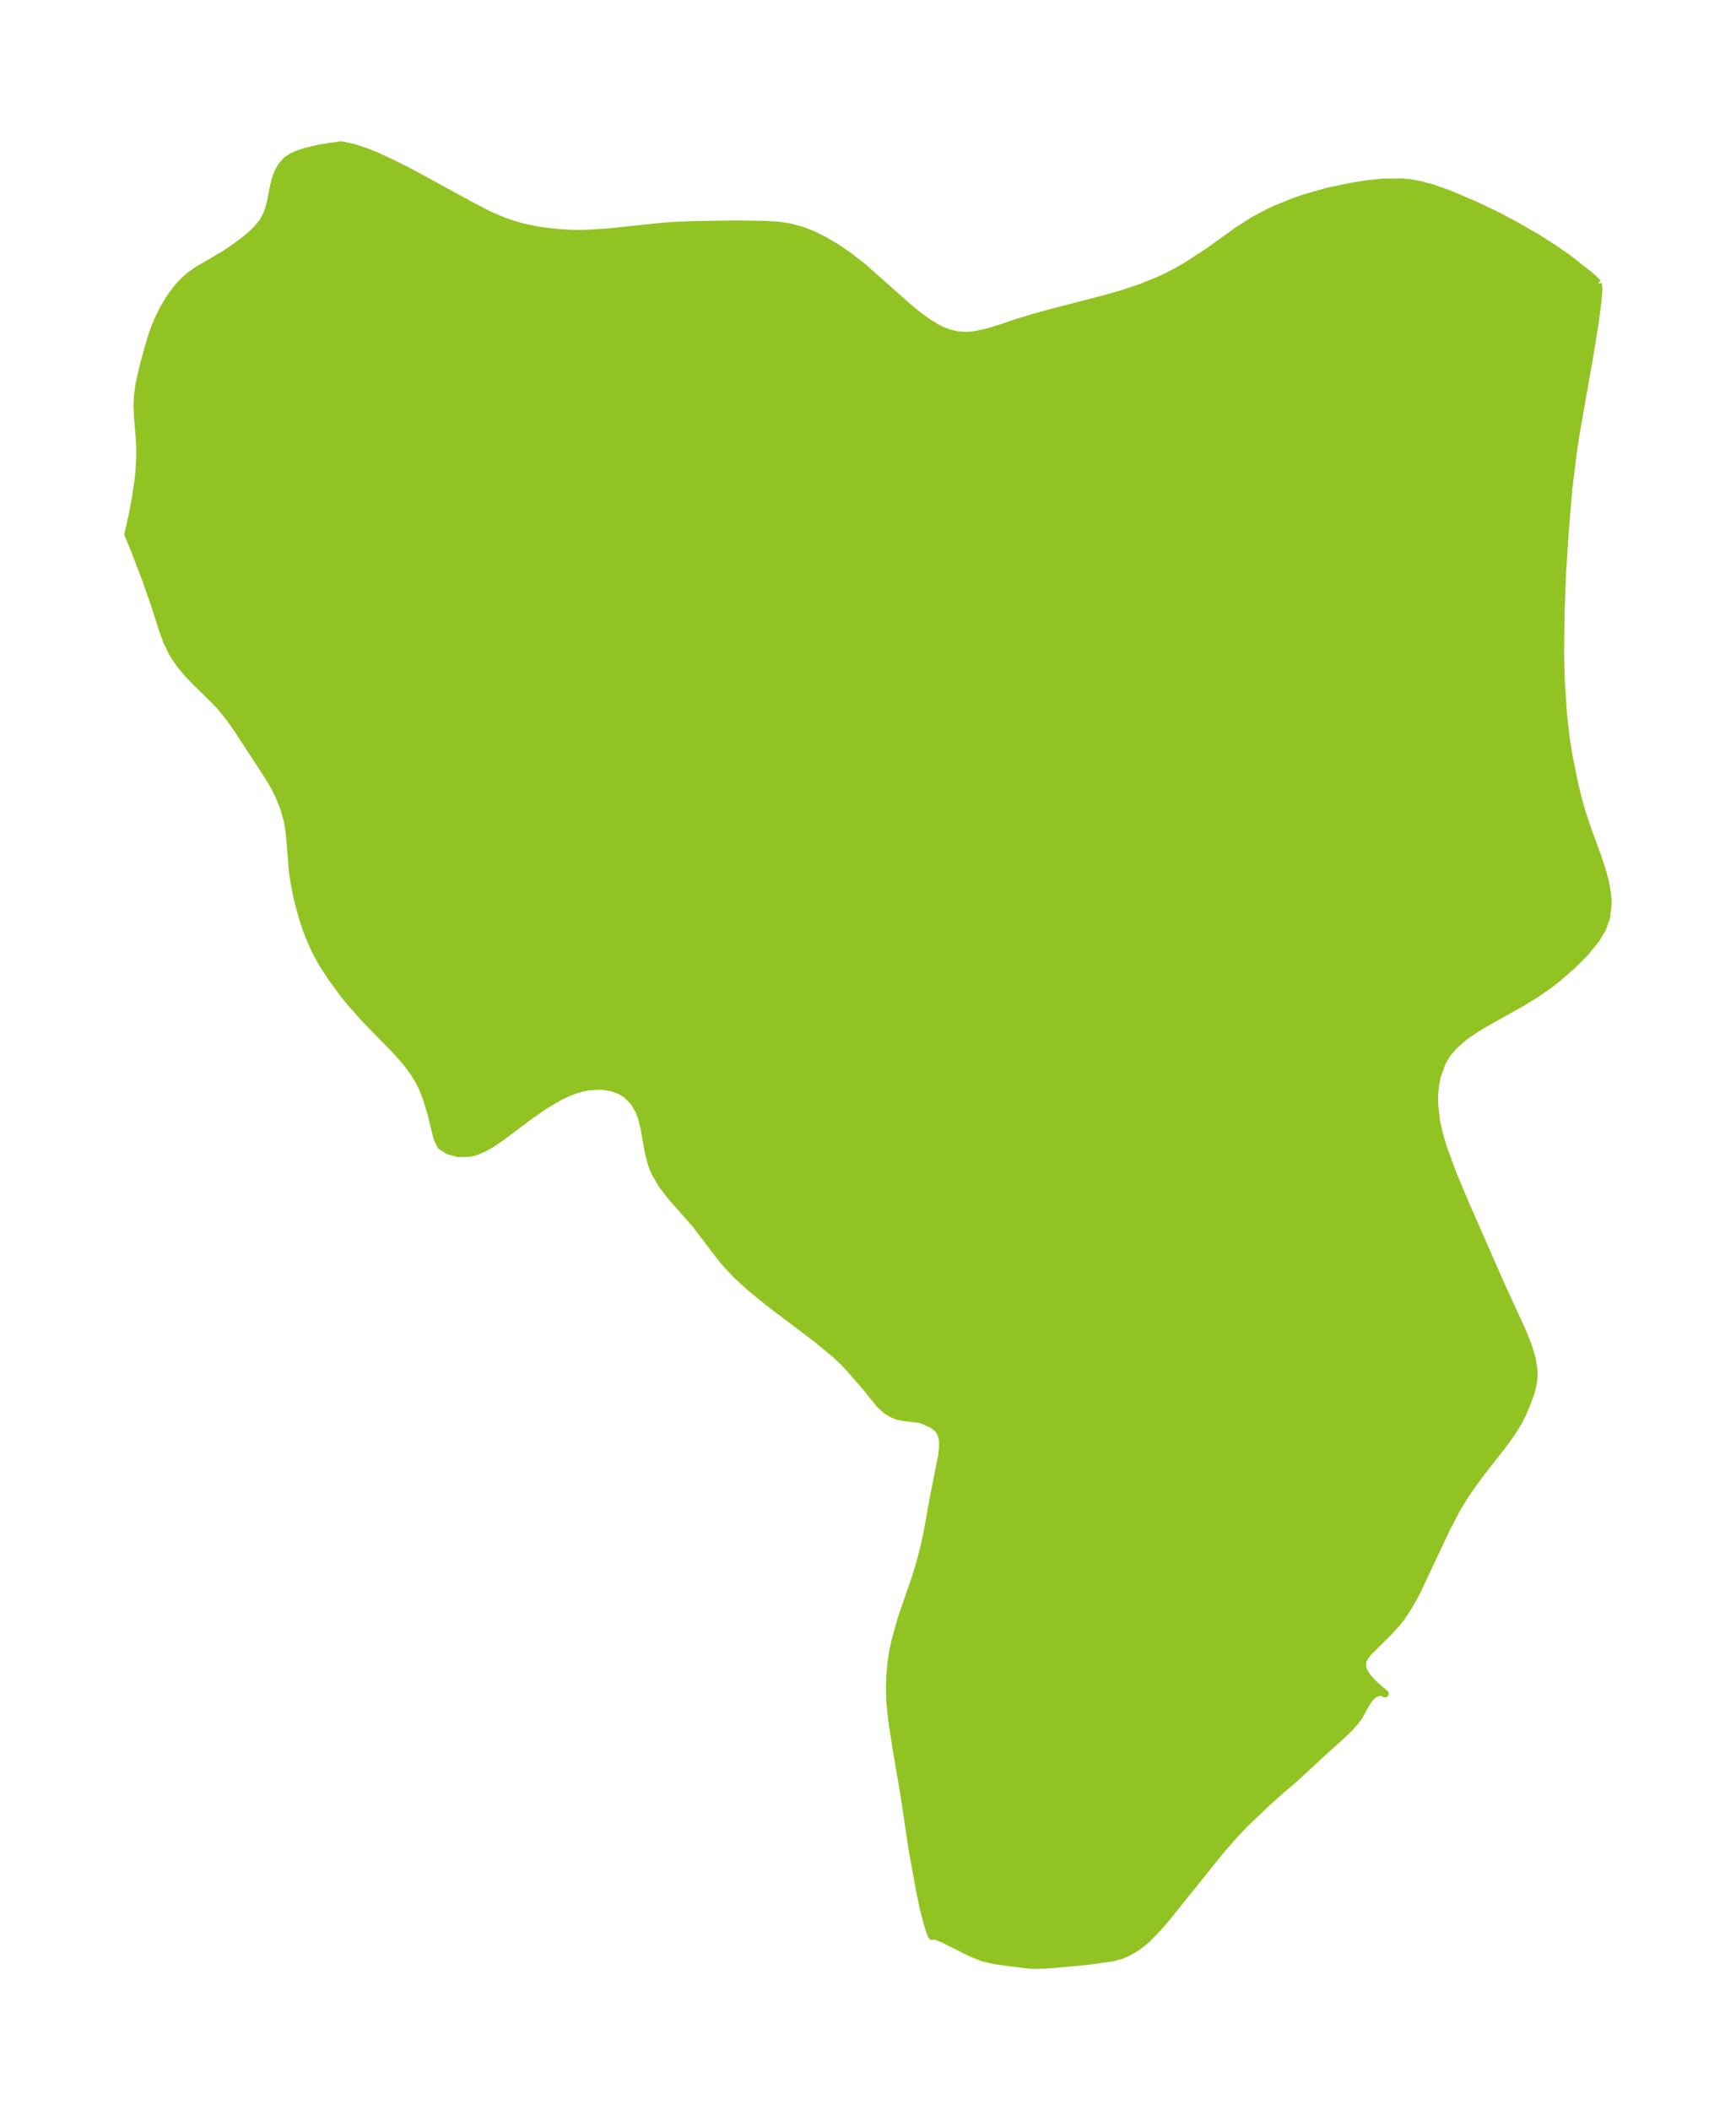 <?xml version="1.0" encoding="UTF-8"?>
<!DOCTYPE svg  PUBLIC '-//W3C//DTD SVG 1.1//EN'  'http://www.w3.org/Graphics/SVG/1.1/DTD/svg11.dtd'>
<svg width="230.89pt" height="280.51pt" version="1.1" viewBox="0 0 230.89 280.51" xmlns="http://www.w3.org/2000/svg" xmlns:xlink="http://www.w3.org/1999/xlink">
 <defs>
  <style type="text/css">*{stroke-linejoin: round; stroke-linecap: butt}</style>
 </defs>
 <g id="figure_1">
  <g id="patch_1">
   <path d="m0 280.51h230.89v-280.51h-230.89v280.51z" fill="none"/>
  </g>
  <g id="axes_1">
   <g id="PatchCollection_1">
    <defs>
     <path id="mba96705acc" d="m212.55-242.85 0.025 0.33 0.05 0.407-0.144 1.817-0.418 3.116-0.637 3.895-1.822 10.357-0.391 2.587-0.584 4.747-0.504 6.004-0.333 5.266-0.208 5.504-0.059 5.338 0.106 3.711 0.302 4.42 0.306 2.695 0.379 2.47 0.831 4.098 0.596 2.351 0.388 1.33 0.676 2.021 1.41 3.868 0.608 1.857 0.369 1.409 0.203 1.079 0.127 1.105 0.026 0.715-0.217 1.863-0.553 1.467-0.839 1.395-1.437 1.768-1.692 1.685-1.847 1.606-1.093 0.87-1.794 1.255-1.882 1.16-4.592 2.567-1.625 0.971-1.556 1.057-1.438 1.286-0.813 0.975-0.68 1.16-0.657 1.815-0.248 1.238-0.121 1.296-0.001 1.093 0.268 2.378 0.308 1.428 0.58 2.004 1.223 3.343 1.604 3.845 4.941 11.26 2.704 5.868 0.782 1.917 0.569 1.841 0.258 1.76-0.04 1.078-0.208 1.149-0.157 0.562-0.648 1.747-0.474 1.093-0.556 1.103-0.929 1.492-1.09 1.5-2.893 3.692-1.363 1.856-0.944 1.405-0.895 1.466-1.424 2.703-3.868 8.21-0.57 1.095-0.858 1.469-0.77 1.13-0.605 0.765-0.992 1.078-2.688 2.667-0.47 0.58-0.265 0.486-0.105 0.379-0.002 0.533 0.124 0.438 0.257 0.494 0.408 0.562 0.523 0.578 0.726 0.684 0.971 0.813-0.317-0.165-0.456-0.024-0.166 0.033-0.615 0.309-0.575 0.571-0.46 0.731-0.878 1.583-0.524 0.704-0.689 0.772-0.79 0.784-3.22 2.909-3.167 2.944-2.252 1.924-1.452 1.306-2.938 2.785-1.399 1.453-2.034 2.327-6.918 8.612-1.34 1.579-1.556 1.579-0.945 0.768-0.622 0.416-0.852 0.485-0.936 0.404-1.014 0.279-3.352 0.483-5.504 0.5-1.928 0.031-0.808-0.064-4.123-0.536-1.602-0.371-1.686-0.673-3.654-1.844-1.032-0.391-0.45 0.029-0.172-0.359-0.345-1.05-0.588-2.237-0.508-2.469-1.008-5.503-1.064-7.189-1.049-6.118-0.579-3.8-0.259-2.495-0.047-1.878 0.065-1.62 0.13-1.499 0.217-1.476 0.302-1.435 0.861-3.105 1.809-5.237 0.578-1.845 0.618-2.343 0.479-2.264 0.747-4.167 1.147-5.812 0.12-1.1-0.013-0.9-0.149-0.699-0.27-0.568-0.502-0.535-0.625-0.392-1.112-0.496-0.551-0.149-1.799-0.196-0.917-0.174-0.806-0.321-0.749-0.458-0.904-0.814-1.968-2.439-2.113-2.421-0.726-0.759-1.127-1.06-2.476-2.039-5.333-4.033-1.834-1.427-1.762-1.458-1.641-1.498-1.464-1.551-0.856-1.062-3.163-4.15-3.295-3.739-1.194-1.55-0.953-1.642-0.436-1.106-0.423-1.662-0.536-3.062-0.374-1.522-0.317-0.821-0.705-1.189-0.951-0.966-0.859-0.528-1.072-0.394-0.966-0.182-0.85-0.051-1.276 0.088-0.766 0.141-0.971 0.271-1.076 0.409-1.188 0.568-1.991 1.181-1.982 1.391-3.571 2.687-1.468 0.991-1.082 0.597-0.895 0.372-0.815 0.218-1.537 0.052-1.339-0.357-0.986-0.634-0.417-0.828-0.151-0.413-0.77-3.164-0.59-1.936-0.49-1.259-0.429-0.893-0.865-1.414-1.027-1.343-1.139-1.289-4.245-4.359-1.987-2.243-0.984-1.23-1.522-2.083-1.118-1.733-0.647-1.145-0.519-1.033-0.619-1.416-0.471-1.254-0.481-1.49-0.543-2.023-0.425-1.988-0.3-1.95-0.415-5.08-0.263-1.644-0.468-1.675-0.651-1.625-0.623-1.239-0.838-1.417-3.958-6.064-1.06-1.522-1.23-1.543-0.771-0.828-2.921-2.868-0.909-0.975-1.015-1.242-0.858-1.321-0.761-1.59-0.46-1.235-1.054-3.305-1.286-3.693-1.298-3.403-1.048-2.561 0.537-2.323 0.48-2.522 0.35-2.444 0.124-1.234 0.095-1.817-0.003-0.996-0.066-1.353-0.237-2.906-0.058-1.519 0.057-1.3 0.222-1.589 0.554-2.435 0.609-2.255 0.53-1.759 0.37-1.037 0.475-1.139 0.653-1.319 0.727-1.225 0.512-0.749 0.718-0.92 0.781-0.845 0.855-0.752 0.97-0.671 3.588-2.102 1.439-0.975 1.347-1.016 0.777-0.653 0.712-0.686 0.622-0.736 0.328-0.49 0.378-0.737 0.288-0.777 0.233-0.887 0.382-1.994 0.261-1.058 0.31-0.853 0.505-0.897 0.687-0.745 0.693-0.461 0.798-0.361 0.872-0.289 1.91-0.462 1.715-0.289 0.845-0.08 0.167-0.066 0.445 0.027 1.433 0.319 1.638 0.533 1.396 0.564 1.837 0.849 2.554 1.269 8.391 4.582 2.376 1.216 1.842 0.773 1.372 0.465 1.09 0.305 1.747 0.374 1.262 0.192 1.831 0.192 1.831 0.099 1.578 0.004 3.277-0.2 6.384-0.679 2.17-0.18 2.594-0.105 5.698-0.087 3.758 0.05 1.979 0.127 1.407 0.218 1.575 0.419 1.306 0.494 1.594 0.779 1.633 0.96 1.701 1.142 1.904 1.486 6.229 5.519 1.312 1.057 1.102 0.794 1.208 0.732 0.91 0.44 0.729 0.27 1.101 0.251 1.266 0.077 0.802-0.061 1.641-0.322 1.434-0.416 3.005-1 1.735-0.529 2.237-0.629 7.491-1.939 2.29-0.656 2.399-0.791 2.676-1.09 0.963-0.458 1.402-0.736 1.152-0.666 2.917-1.897 3.829-2.752 2.009-1.296 1.984-1.07 0.939-0.444 2.582-1.053 1.466-0.505 2.942-0.838 3.216-0.679 1.947-0.311 2.157-0.232 2.552-0.031 1.157 0.108 1.409 0.253 1.567 0.425 2.23 0.789 3.691 1.574 2.752 1.331 2.482 1.311 2.852 1.651 2.172 1.388 1.947 1.361 2.702 2.117 0.673 0.586 0.532 0.542" stroke="#91c423"/>
    </defs>
    <g clip-path="url(#p8bddec5dc2)">
     <use y="280.512" fill="#91c423" stroke="#91c423" xlink:href="#mba96705acc"/>
    </g>
   </g>
  </g>
 </g>
 <defs>
  <clipPath id="p8bddec5dc2">
   <rect x="7.2" y="7.2" width="216.49" height="266.11"/>
  </clipPath>
 </defs>
</svg>
